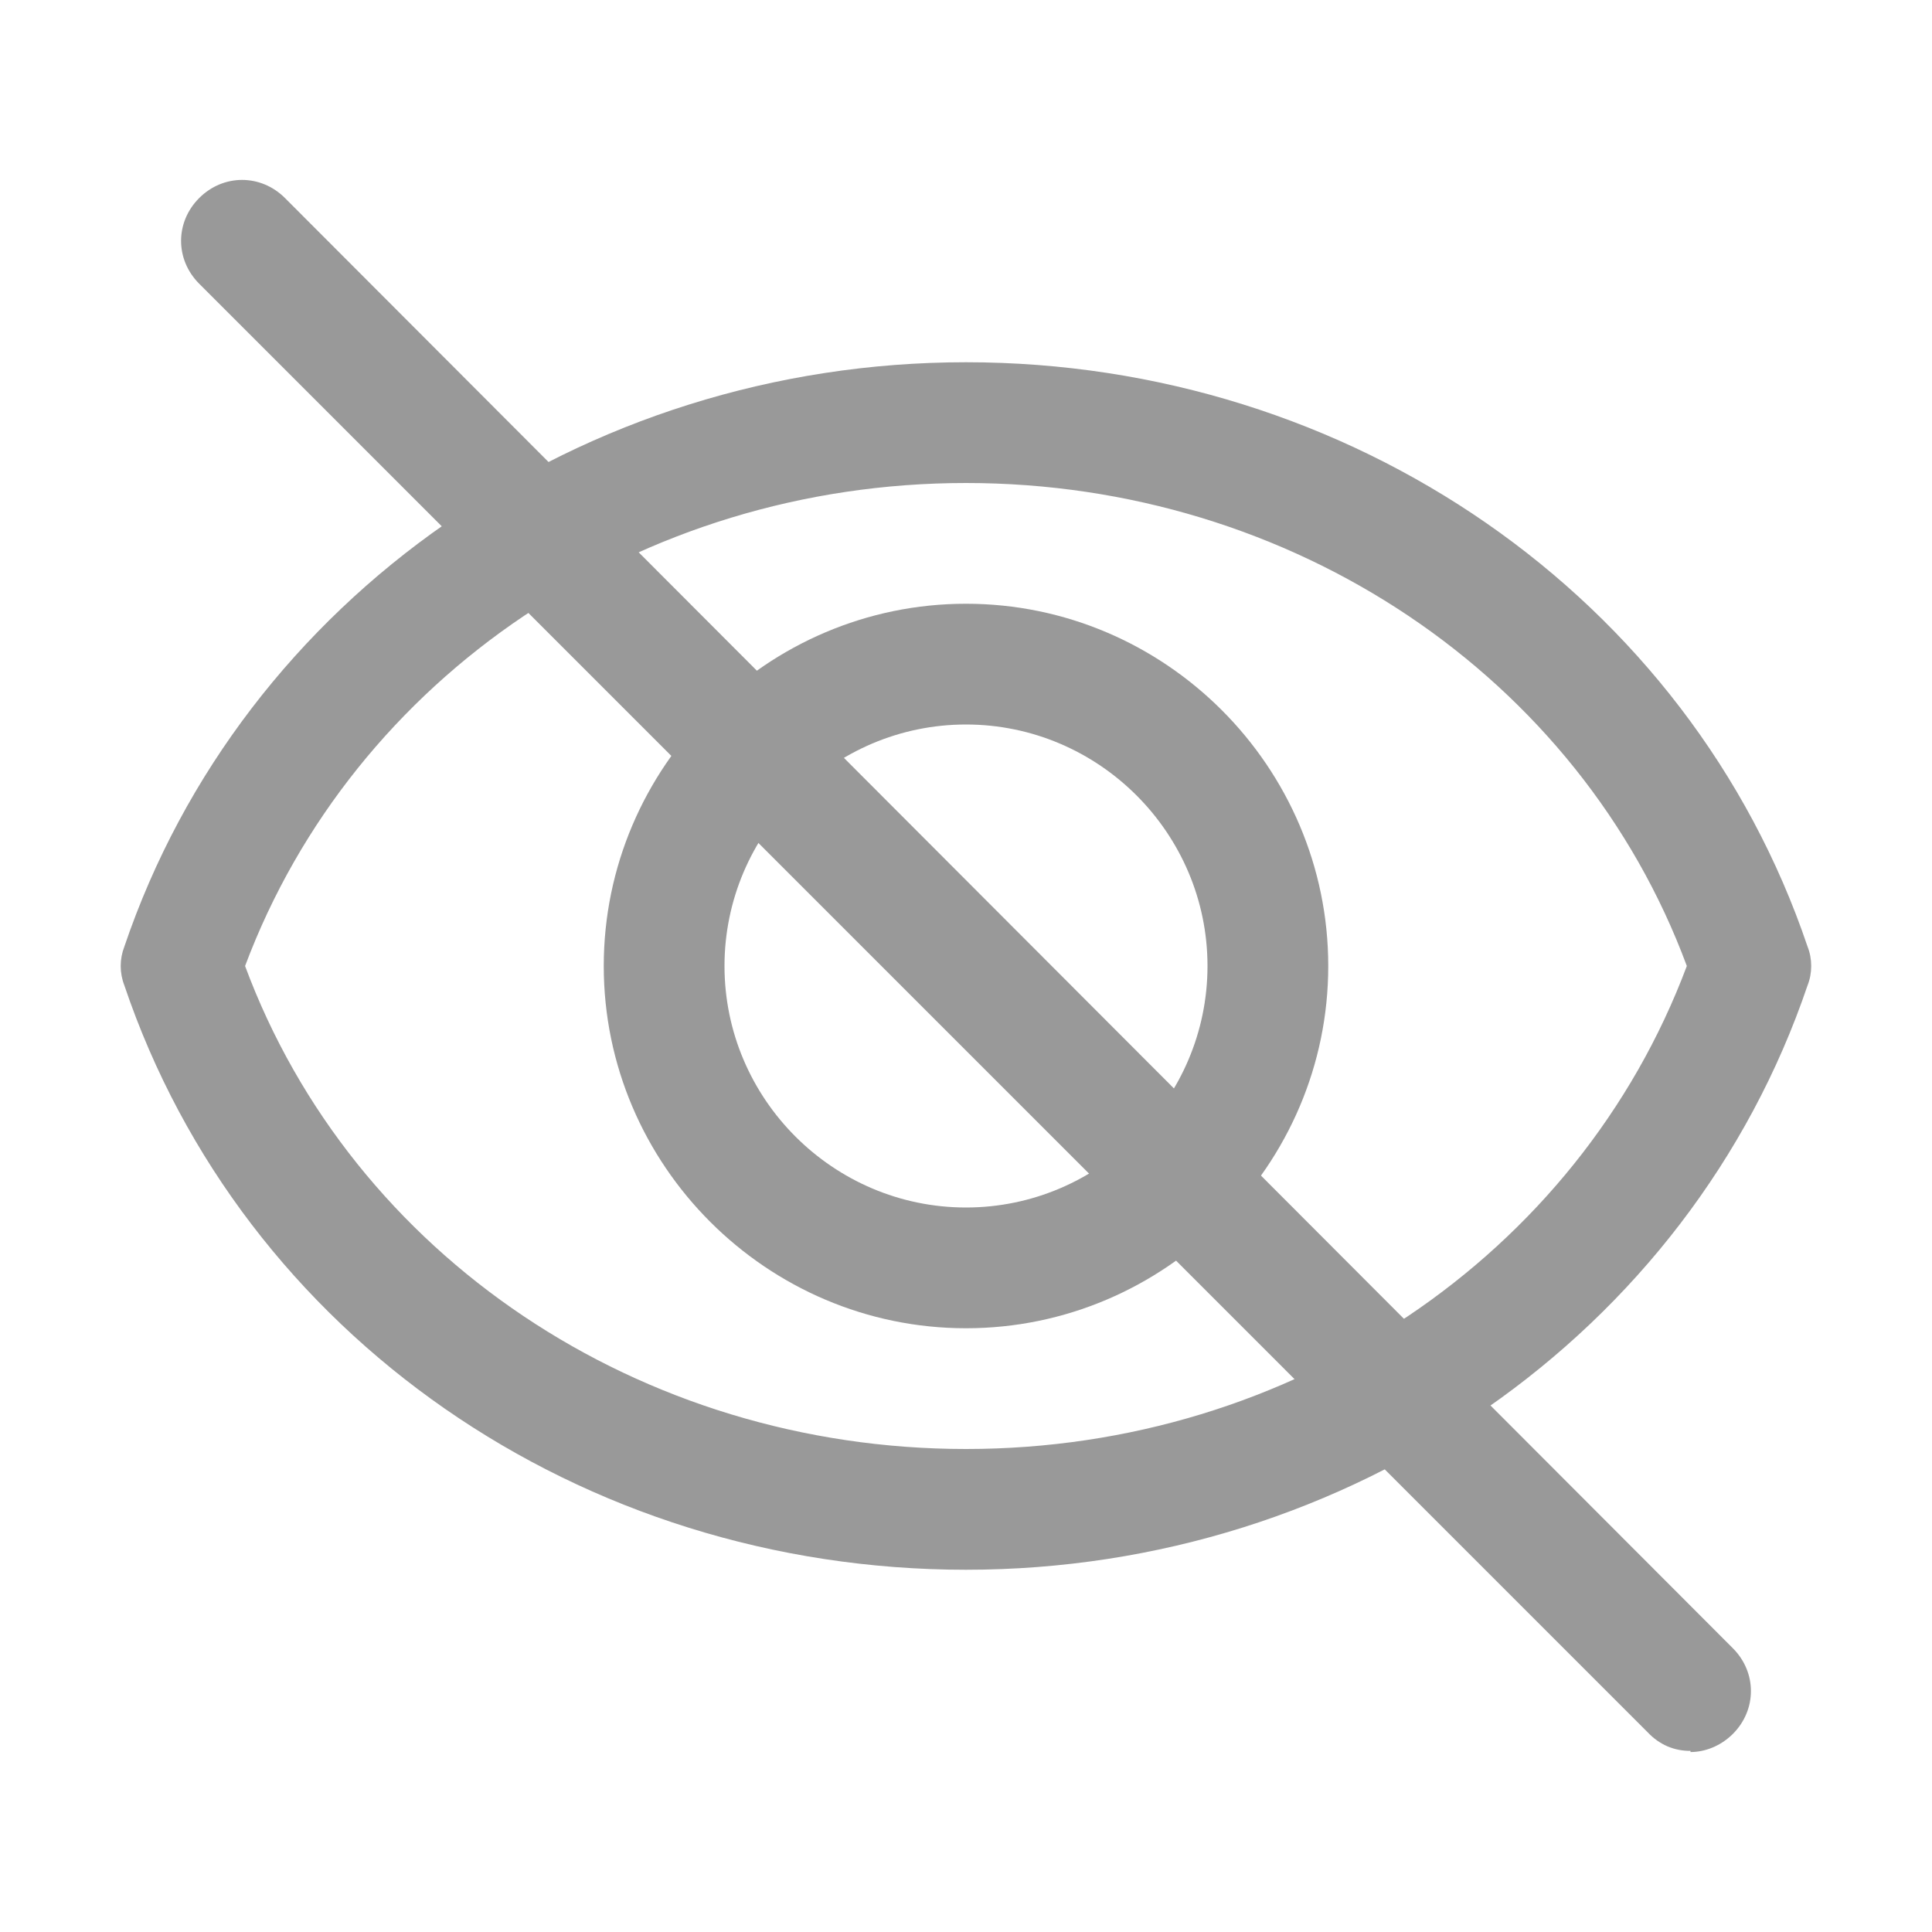<svg width="20" height="20" viewBox="0 0 20 20" fill="none" xmlns="http://www.w3.org/2000/svg">
<path d="M10 13.75C7.938 13.75 6.25 12.062 6.25 10C6.25 7.938 7.938 6.25 10 6.25C12.062 6.25 13.75 7.938 13.75 10C13.75 12.062 12.062 13.75 10 13.75ZM10 7.5C8.625 7.5 7.5 8.625 7.5 10C7.5 11.375 8.625 12.5 10 12.5C11.375 12.5 12.5 11.375 12.5 10C12.5 8.625 11.375 7.5 10 7.5Z" fill="#999999"/>
<path d="M10 16.25C6.012 16.25 2.512 13.825 1.287 10.2C1.237 10.071 1.237 9.929 1.287 9.8C2.512 6.188 6.025 3.75 10 3.75C13.975 3.75 17.487 6.175 18.712 9.8C18.762 9.925 18.762 10.075 18.712 10.2C17.487 13.812 13.975 16.25 10 16.25ZM2.537 10C3.65 13 6.625 15 10 15C13.375 15 16.337 13 17.462 10C16.35 7 13.375 5 10 5C6.625 5 3.662 7 2.537 10Z" fill="#999999"/>
<path d="M17.5 18.125C17.418 18.126 17.337 18.11 17.261 18.078C17.186 18.045 17.118 17.997 17.062 17.938L2.062 2.937C1.812 2.687 1.812 2.3 2.062 2.05C2.312 1.8 2.7 1.8 2.95 2.05L17.938 17.062C18.188 17.312 18.188 17.7 17.938 17.95C17.812 18.075 17.65 18.137 17.5 18.137V18.125Z" fill="#999999"/>
</svg>
